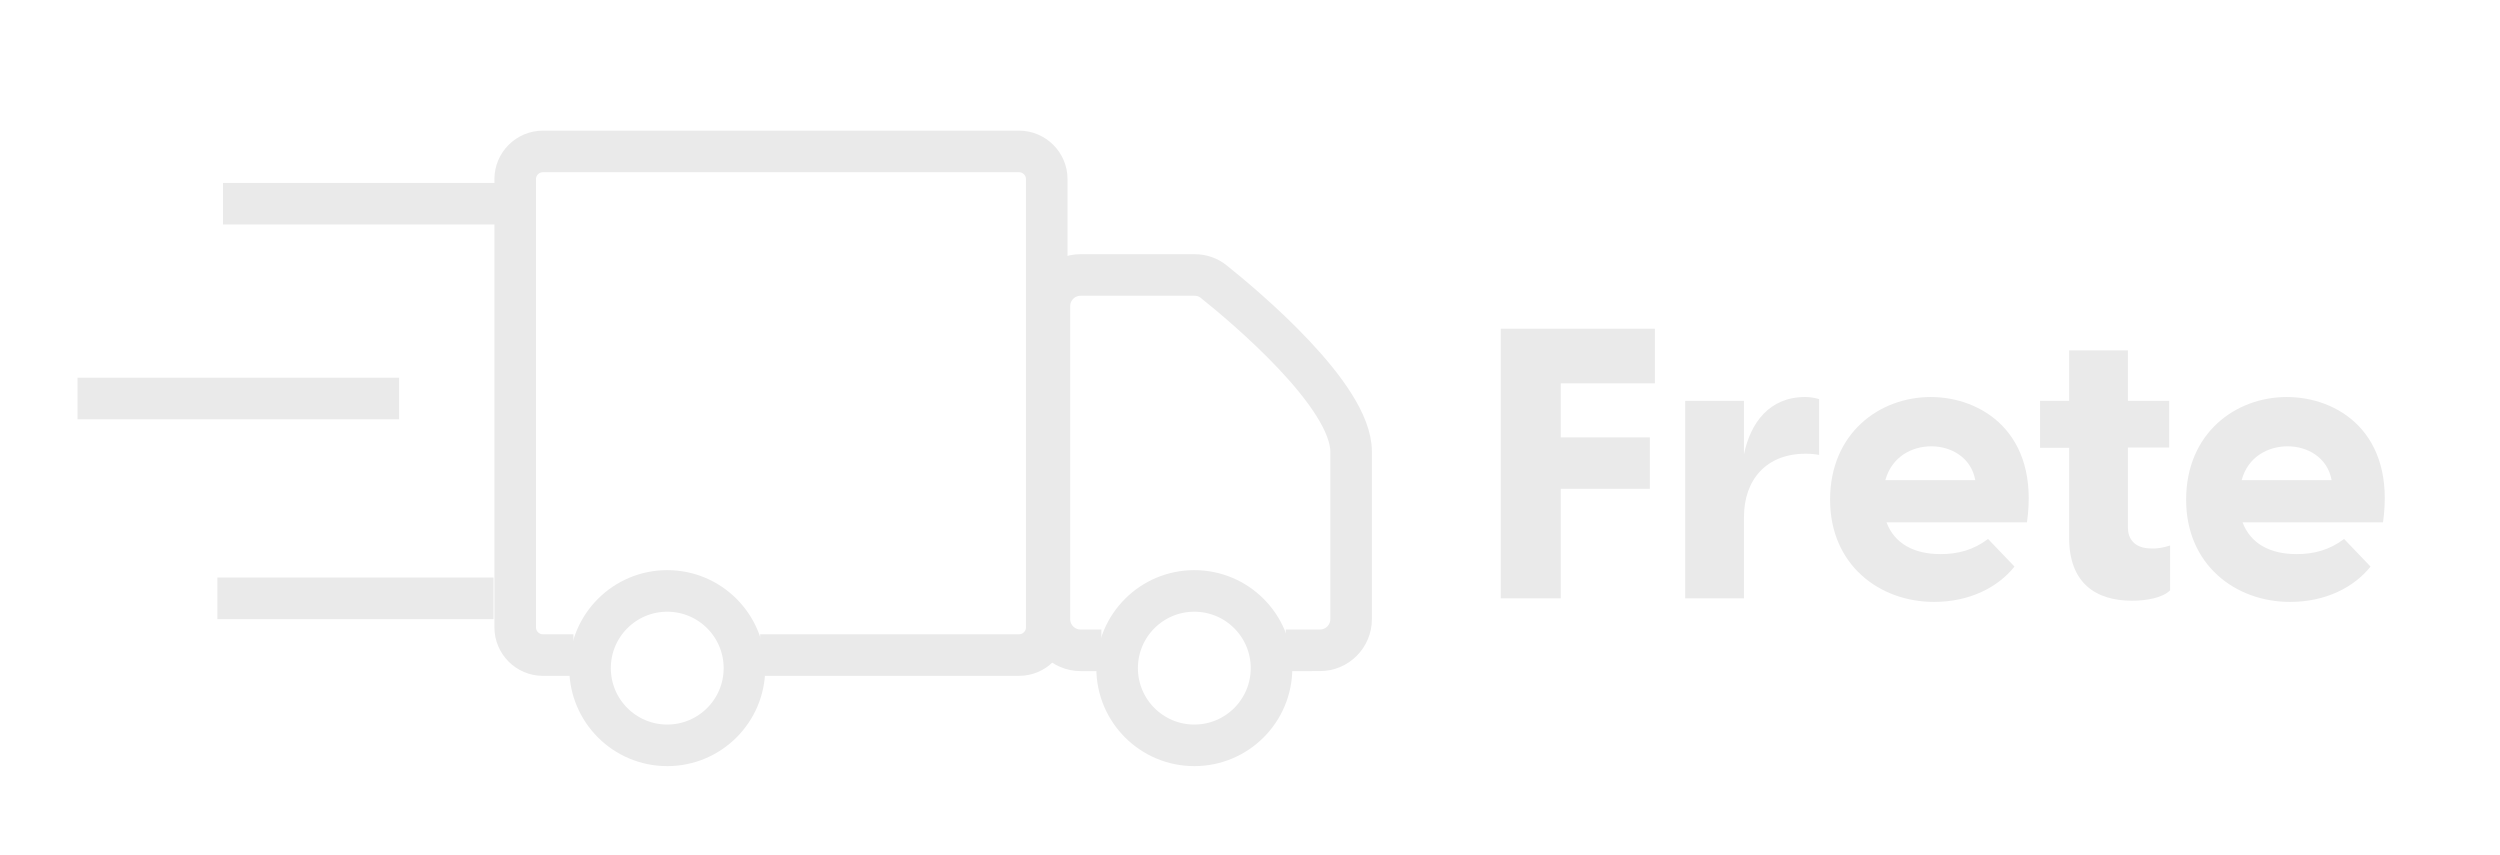 <?xml version="1.0" encoding="utf-8"?>
<!-- Generator: Adobe Illustrator 24.1.3, SVG Export Plug-In . SVG Version: 6.00 Build 0)  -->
<svg version="1.1" id="Layer_1" xmlns="http://www.w3.org/2000/svg" xmlns:xlink="http://www.w3.org/1999/xlink" x="0px" y="0px"
	 viewBox="0 0 841.9 287.9" style="enable-background:new 0 0 841.9 287.9;" xml:space="preserve">
<style type="text/css">
	.st0{fill:none;stroke:#EAEAEA;stroke-width:14;stroke-linecap:square;stroke-linejoin:round;stroke-miterlimit:10;}
	.st1{fill:none;stroke:#EAEAEA;stroke-width:14;stroke-linecap:square;stroke-linejoin:bevel;stroke-miterlimit:10;}
	.st2{enable-background:new    ;}
	.st3{fill:#EAEAEA;}
</style>
<g>
	<path class="st0" d="M363.9,219L363.9,219c-5.8,0-10.5-4.7-10.5-10.5V103.1c0-5.8,4.7-10.5,10.5-10.5h38.4c2.4,0,4.7,0.8,6.5,2.3
		c10.5,8.4,46.2,38.3,46.2,57.2v56.4c0,5.8-4.7,10.5-10.5,10.5H440"/>
	<path class="st0" d="M263,220.6h80.2c5.1,0,9.3-4.2,9.3-9.3v-151c0-5.1-4.2-9.3-9.3-9.3H182.8c-5.1,0-9.3,4.2-9.3,9.3v151
		c0,5.1,4.2,9.3,9.3,9.3h0.3h3"/>
	<circle class="st0" cx="224.7" cy="225" r="26"/>
	<circle class="st0" cx="402.2" cy="225" r="26"/>
	<line class="st1" x1="82.1" y1="68.6" x2="161.7" y2="68.6"/>
	<line class="st1" x1="127.4" y1="134.2" x2="33.1" y2="134.2"/>
	<line class="st1" x1="159.2" y1="201.5" x2="80.2" y2="201.5"/>
</g>
<g class="st2">
	<path class="st3" d="M525.6,129.1v18.2h30v17.3h-30v36.9h-20.2v-90.8h51.9v18.4H525.6z"/>
	<path class="st3" d="M612.6,134.4v18.8c-1.5-0.3-2.9-0.4-4.6-0.4c-13.2,0-20.7,8.8-20.7,21.3v27.4h-19.8V135h19.8v18
		c2.2-10.7,8.6-19.3,20.6-19.3C609.4,133.7,610.9,133.9,612.6,134.4z"/>
	<path class="st3" d="M682.6,175.9h-47.3c2.7,7.2,9.3,10.7,18.2,10.7c5.9,0,11.1-1.4,16-5.1l8.9,9.3c-5.5,6.9-15,11.9-27.1,11.9
		c-18.4,0-35-12.5-35-34.4c0-22.5,16.7-34.6,33.9-34.6C667,133.7,686.9,145.5,682.6,175.9z M634.9,161.7h30.3
		c-1.4-7.7-8.2-11.4-14.8-11.4S637.1,153.8,634.9,161.7z"/>
	<path class="st3" d="M730.8,183.7v15.1c-2.6,2.6-8.2,3.5-12.8,3.5c-12.3,0-21.2-6-21.2-21.2v-30.3H687V135h9.8v-17h19.8v17h13.9
		v15.7h-13.9v27.1c0,3.3,1.9,6.9,7.9,6.9C726.1,184.8,728.4,184.5,730.8,183.7z"/>
	<path class="st3" d="M802.5,175.9h-47.3c2.7,7.2,9.3,10.7,18.2,10.7c5.9,0,11.1-1.4,16-5.1l8.9,9.3c-5.5,6.9-15,11.9-27.1,11.9
		c-18.4,0-35-12.5-35-34.4c0-22.5,16.7-34.6,33.9-34.6C787,133.7,806.8,145.5,802.5,175.9z M754.9,161.7h30.3
		c-1.4-7.7-8.2-11.4-14.8-11.4S757,153.8,754.9,161.7z"/>
</g>
</svg>
